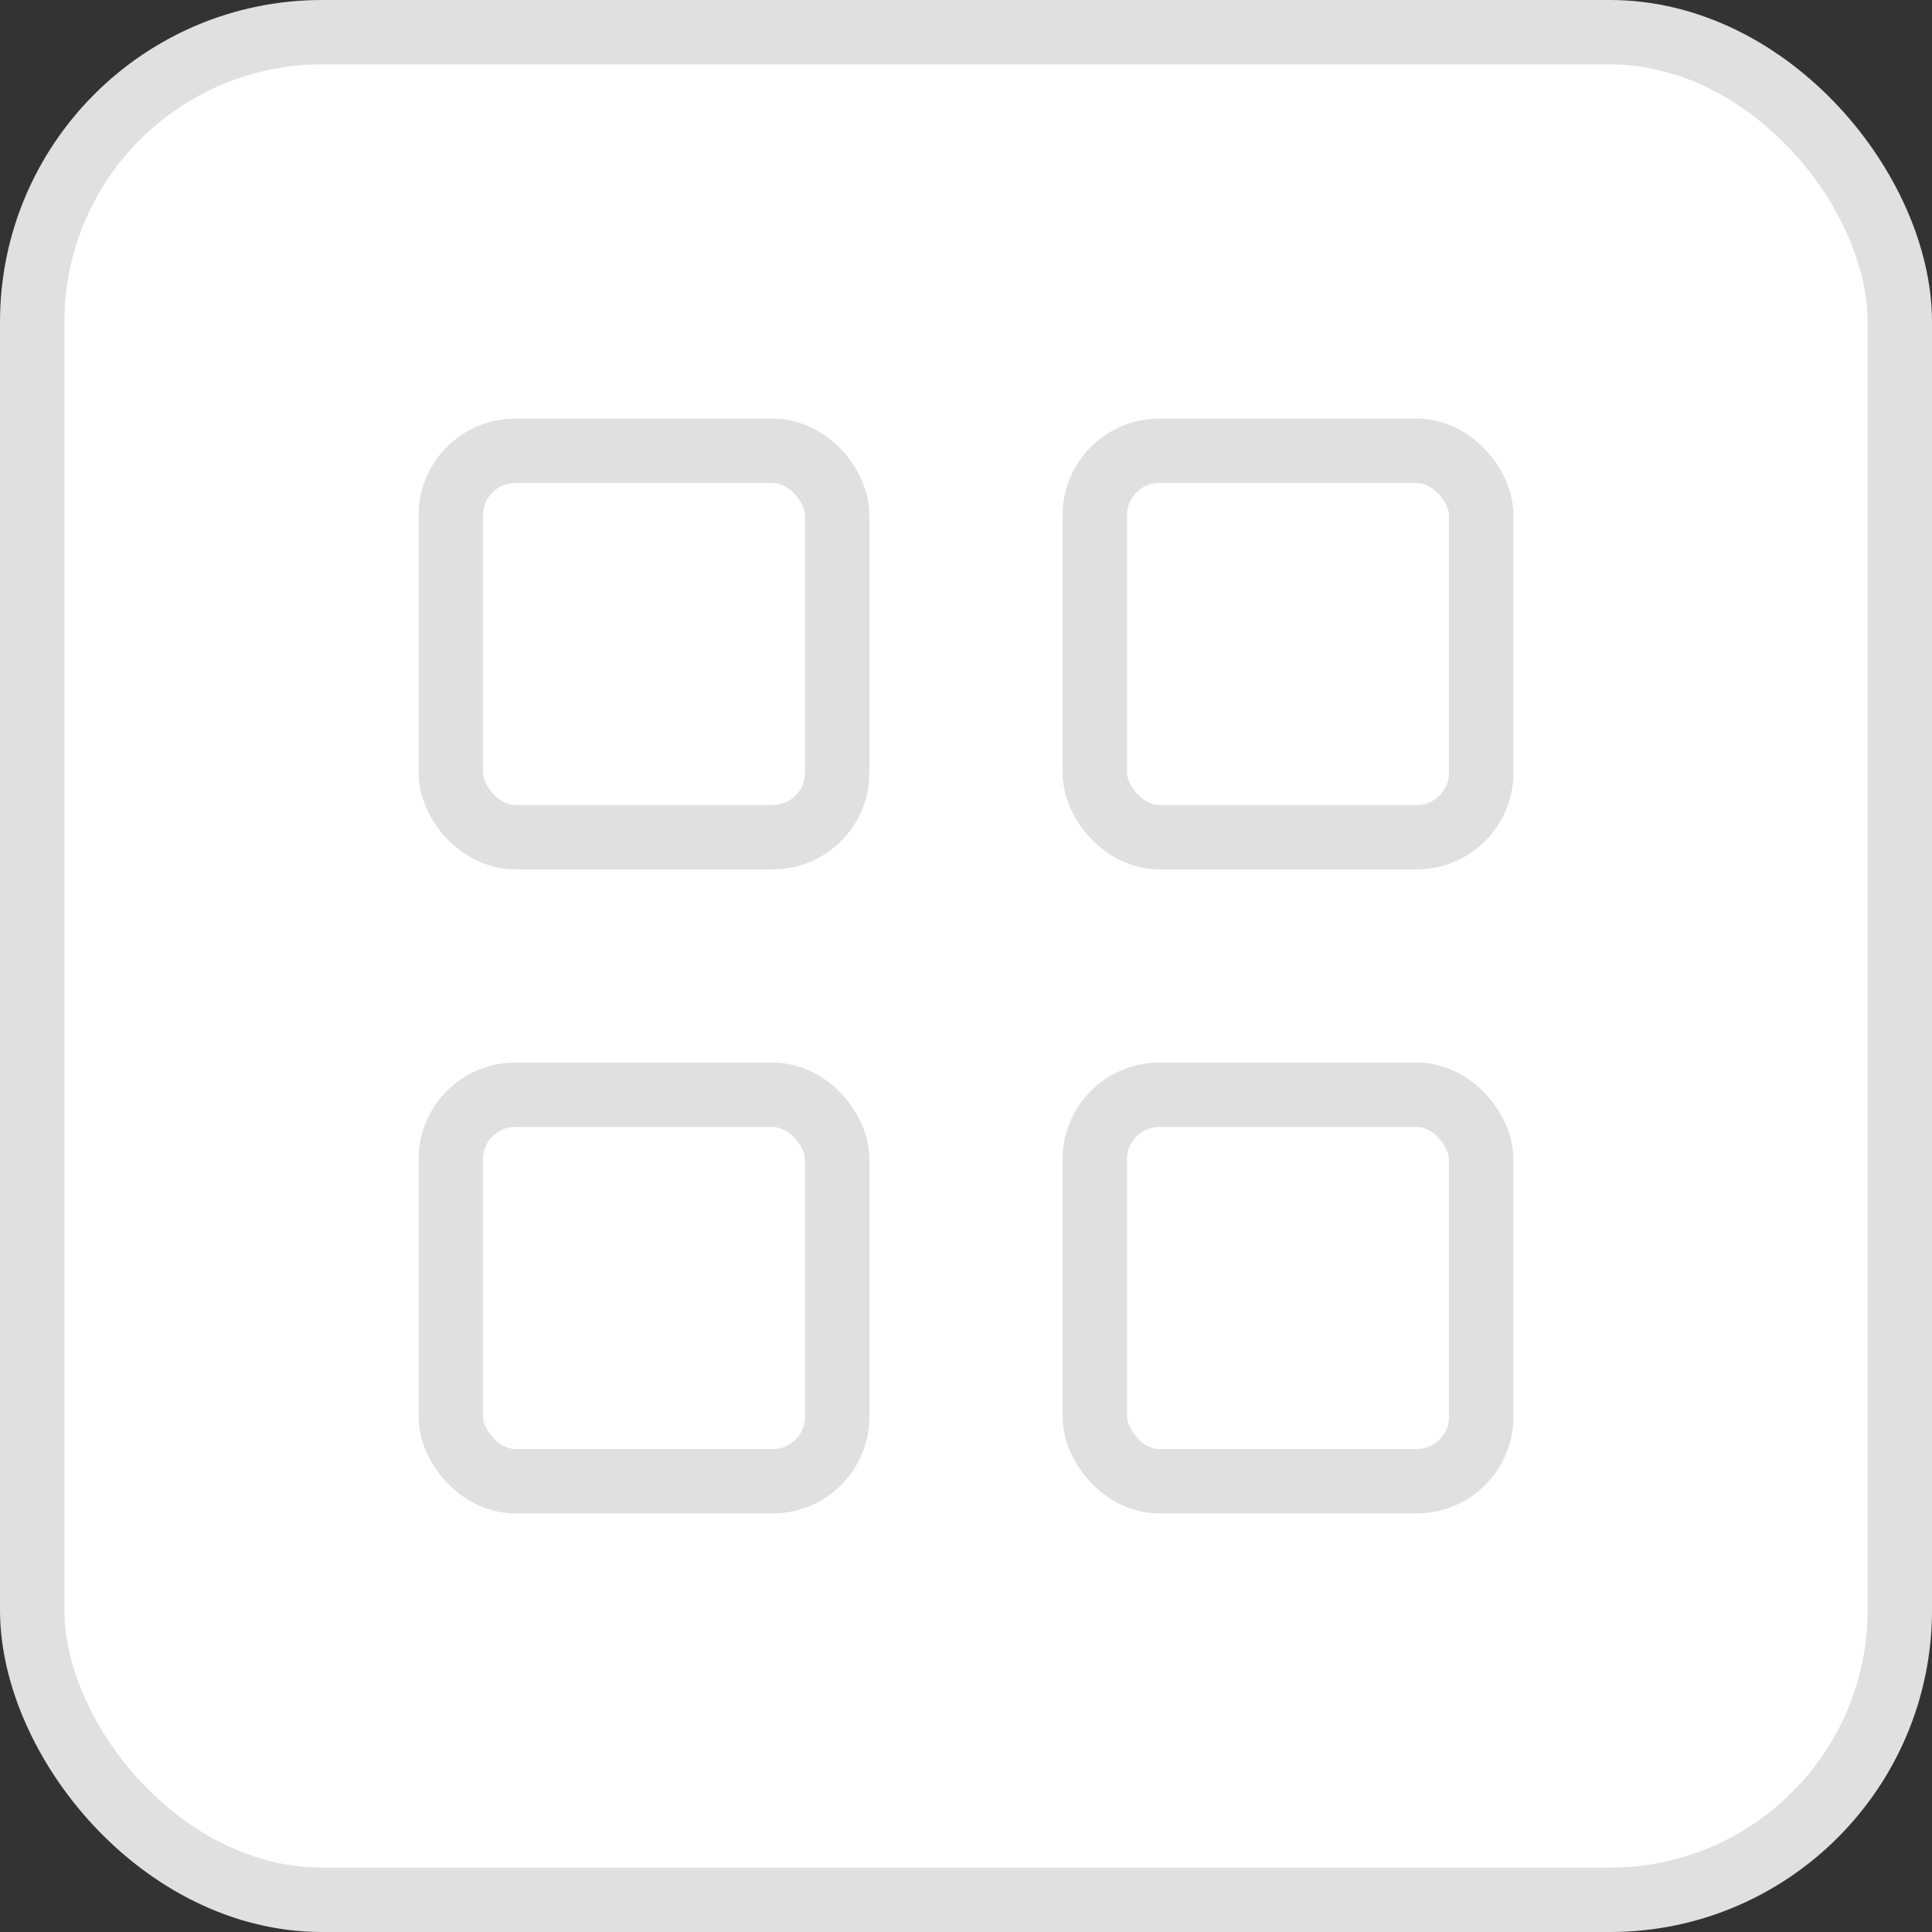 <svg width="30" height="30" viewBox="0 0 30 30" fill="none" xmlns="http://www.w3.org/2000/svg">
<rect x="0" y="0" width="30" height="30" fill="#333333" stroke="none"/>
<rect x="0.5" y="0.5" width="29" height="29" rx="4.5" fill="white" stroke="#E0E0E0"/>
<rect x="7" y="7" width="6" height="6" rx="1" stroke="#E0E0E0" stroke-linejoin="round"/>
<rect x="7" y="17" width="6" height="6" rx="1" stroke="#E0E0E0" stroke-linejoin="round"/>
<rect x="17" y="17" width="6" height="6" rx="1" stroke="#E0E0E0" stroke-linejoin="round"/>
<rect x="17" y="7" width="6" height="6" rx="1" stroke="#E0E0E0" stroke-linejoin="round"/>
</svg>
